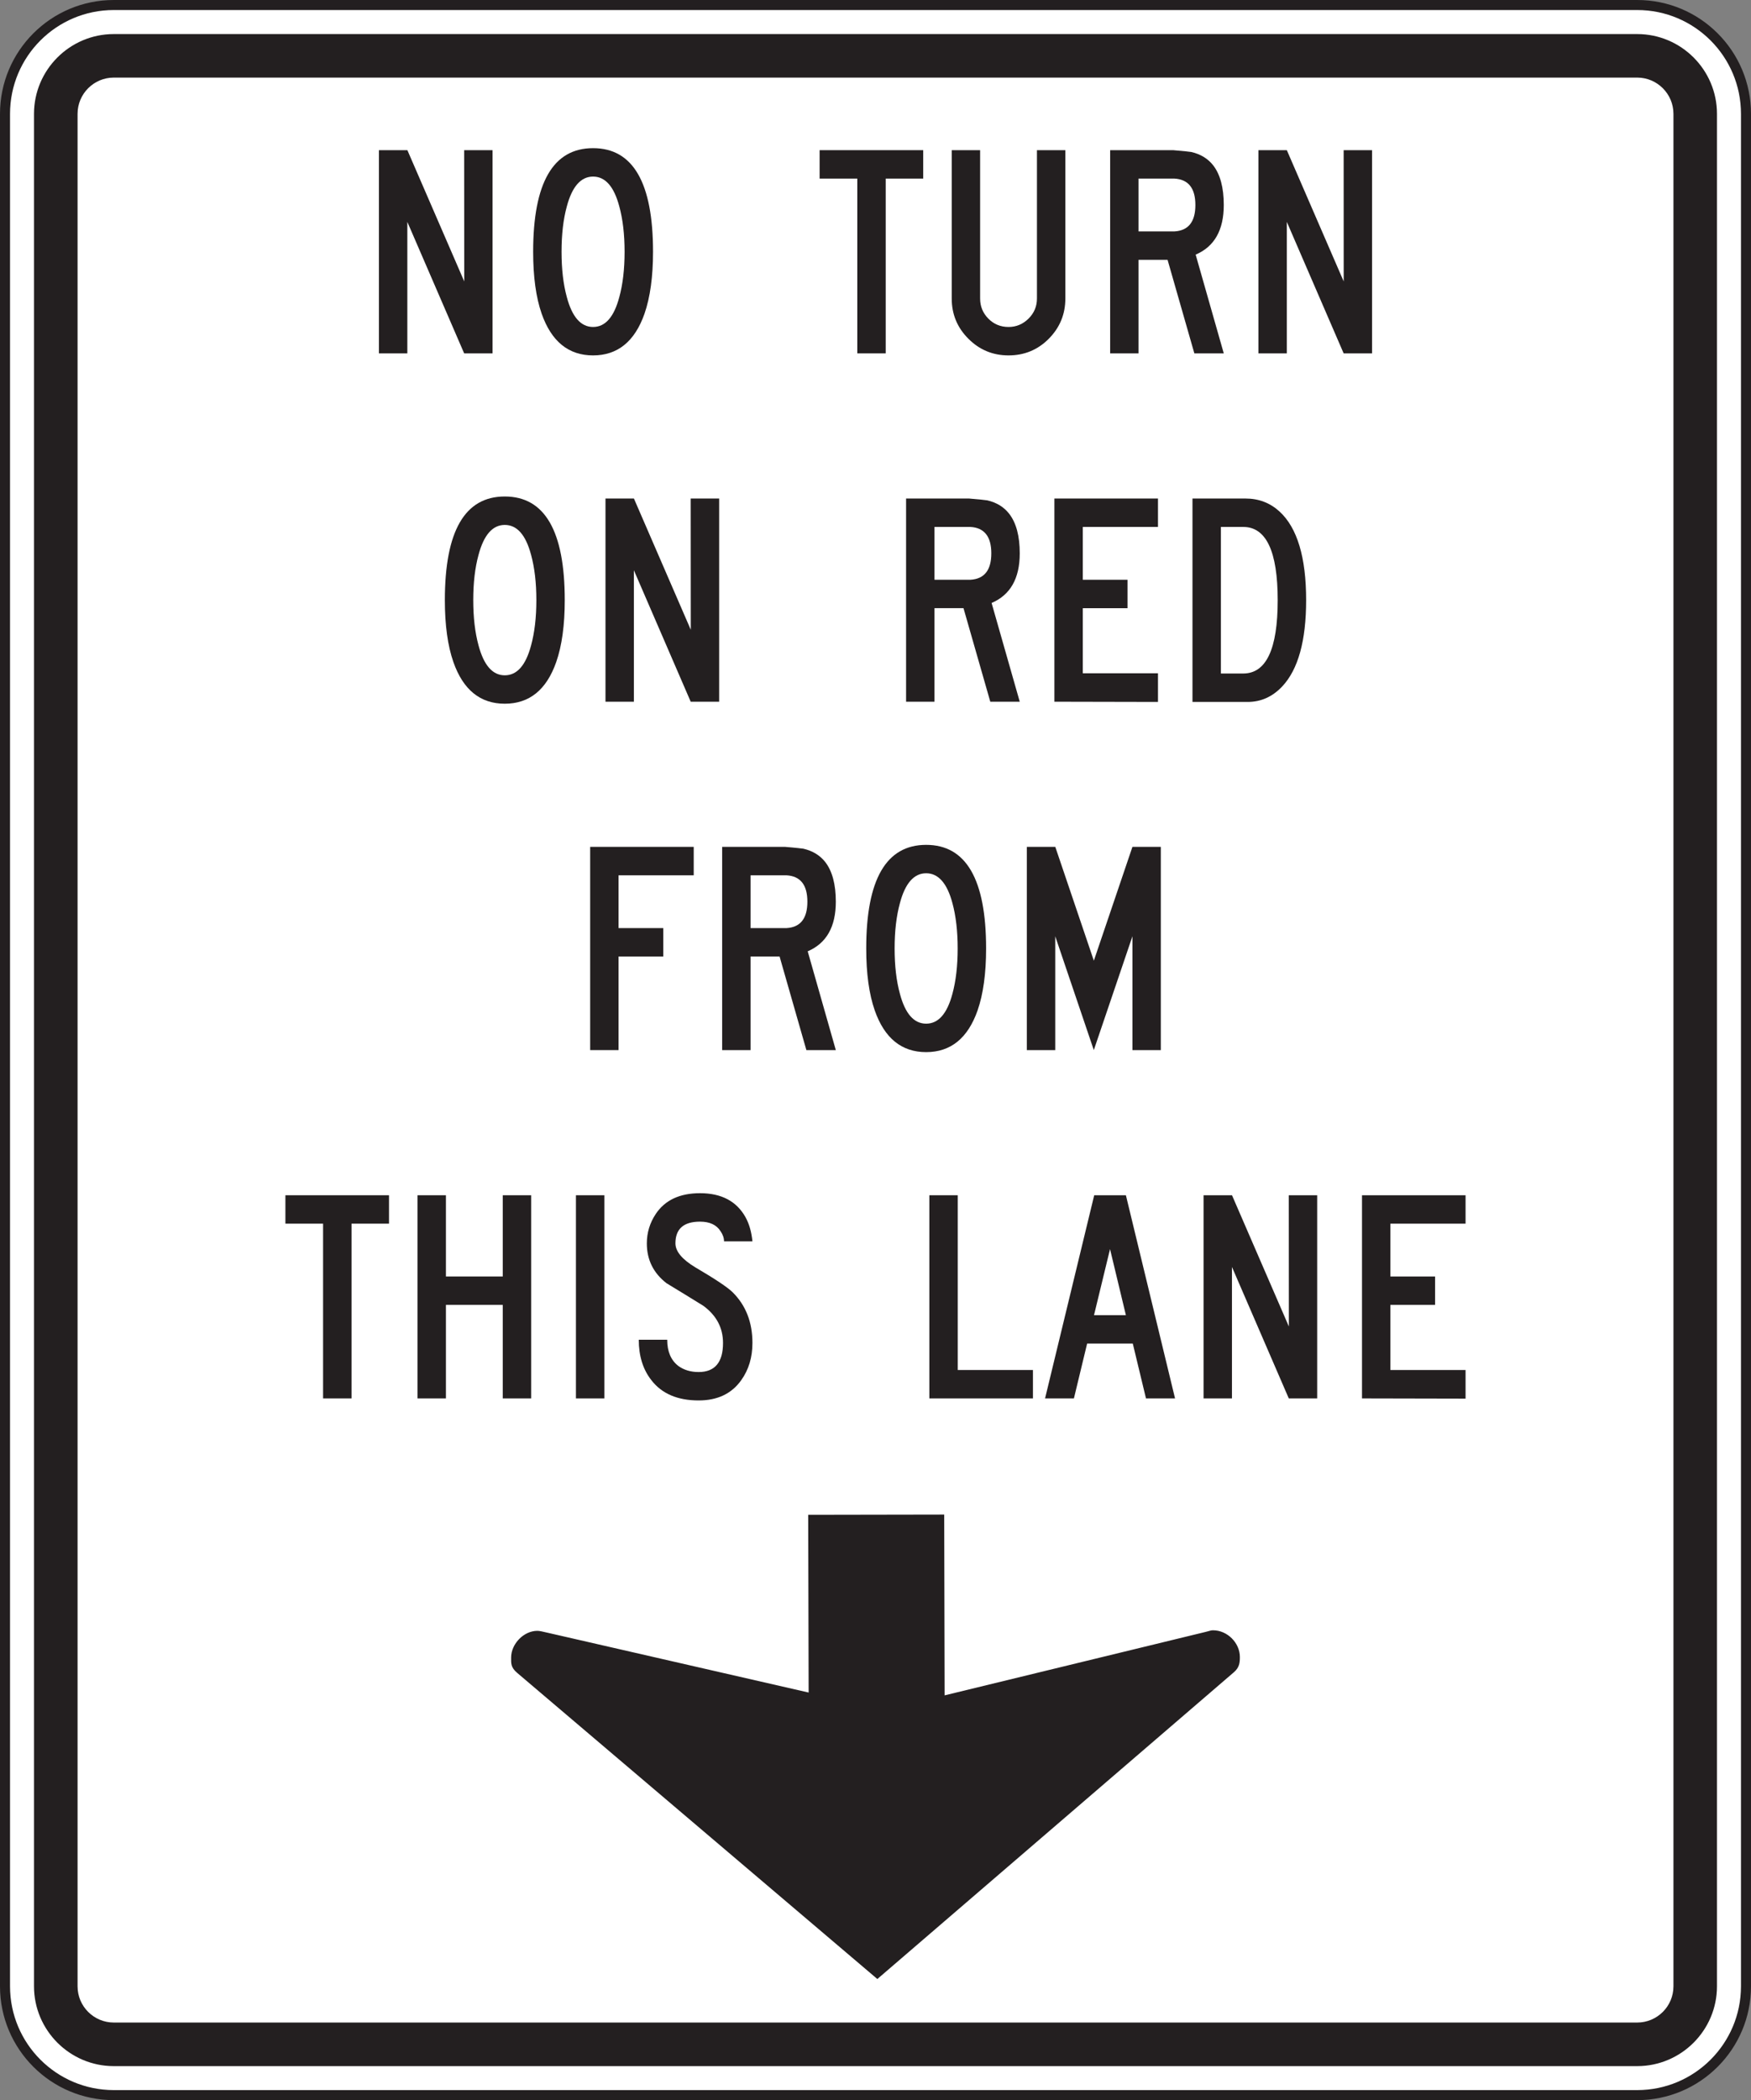 <?xml version="1.0" encoding="UTF-8" standalone="no"?>
<!-- Created with Inkscape (http://www.inkscape.org/) -->

<svg
   xmlns:dc="http://purl.org/dc/elements/1.1/"
   xmlns:cc="http://creativecommons.org/ns#"
   xmlns:rdf="http://www.w3.org/1999/02/22-rdf-syntax-ns#"
   xmlns:svg="http://www.w3.org/2000/svg"
   xmlns="http://www.w3.org/2000/svg"
   xmlns:sodipodi="http://sodipodi.sourceforge.net/DTD/sodipodi-0.dtd"
   xmlns:inkscape="http://www.inkscape.org/namespaces/inkscape"
   width="109.145"
   height="130.851"
   id="svg6144"
   version="1.1"
   inkscape:version="0.48.1 "
   sodipodi:docname="New document 18">
  <rect width="100%" height="100%" fill="#808080" stroke="none"/>
  <defs
     id="defs6146">
    <clipPath
       clipPathUnits="userSpaceOnUse"
       id="clipPath3799">
      <path
         inkscape:connector-curvature="0"
         d="m 27,65.641 513.335,0 0,672.359 L 27,738 27,65.641 z"
         id="path3801" />
    </clipPath>
    <clipPath
       clipPathUnits="userSpaceOnUse"
       id="clipPath3787">
      <path
         inkscape:connector-curvature="0"
         d="m 31.333,65.641 504.669,0 0,672.359 -504.669,0 0,-672.359 z"
         id="path3789" />
    </clipPath>
    <clipPath
       clipPathUnits="userSpaceOnUse"
       id="clipPath3775">
      <path
         inkscape:connector-curvature="0"
         d="m 27,65.641 513.335,0 0,672.359 L 27,738 27,65.641 z"
         id="path3777" />
    </clipPath>
  </defs>
  <sodipodi:namedview
     id="base"
     pagecolor="#ffffff"
     bordercolor="#666666"
     borderopacity="1.0"
     inkscape:pageopacity="0.0"
     inkscape:pageshadow="2"
     inkscape:zoom="0.35"
     inkscape:cx="166.71536"
     inkscape:cy="56.854167"
     inkscape:document-units="px"
     inkscape:current-layer="layer1"
     showgrid="false"
     fit-margin-top="0"
     fit-margin-left="0"
     fit-margin-right="0"
     fit-margin-bottom="0"
     inkscape:window-width="469"
     inkscape:window-height="403"
     inkscape:window-x="75"
     inkscape:window-y="75"
     inkscape:window-maximized="0" />
  <g
     inkscape:label="Layer 1"
     inkscape:groupmode="layer"
     id="layer1"
     transform="translate(-208.285,-458.365)">
    <g
       transform="matrix(1.25,0,0,-1.25,-352.571,1192.675)"
       id="g3771">
      <g
         id="g3773"
         clip-path="url(#clipPath3775)">
        <g
           id="g3779"
           transform="translate(535.751,488.442)">
          <path
             inkscape:connector-curvature="0"
             d="m 0,0 c 0,-2.997 -2.43,-5.425 -5.426,-5.425 l -75.965,0 c -2.996,0 -5.425,2.428 -5.425,5.425 l 0,93.329 c 0,2.998 2.429,5.427 5.425,5.427 l 75.965,0 C -2.43,98.756 0,96.327 0,93.329 L 0,0 z"
             style="fill:#ffffff;fill-opacity:1;fill-rule:nonzero;stroke:none"
             id="path3781" />
        </g>
      </g>
    </g>
    <g
       transform="matrix(1.25,0,0,-1.25,-352.571,1192.675)"
       id="g3783">
      <g
         id="g3785"
         clip-path="url(#clipPath3787)">
        <g
           id="g3791"
           transform="translate(535.751,488.442)">
          <path
             inkscape:connector-curvature="0"
             d="m 0,0 c 0,-2.997 -2.43,-5.425 -5.426,-5.425 l -75.965,0 c -2.996,0 -5.425,2.428 -5.425,5.425 l 0,93.329 c 0,2.998 2.429,5.427 5.425,5.427 l 75.965,0 C -2.43,98.756 0,96.327 0,93.329 L 0,0 z"
             style="fill:none;stroke:#231f20;stroke-width:0.5;stroke-linecap:butt;stroke-linejoin:miter;stroke-miterlimit:4;stroke-opacity:1;stroke-dasharray:none"
             id="path3793" />
        </g>
      </g>
    </g>
    <g
       transform="matrix(1.25,0,0,-1.25,-352.571,1192.675)"
       id="g3795">
      <g
         id="g3797"
         clip-path="url(#clipPath3799)">
        <g
           id="g3803"
           transform="translate(532.134,488.442)">
          <path
             inkscape:connector-curvature="0"
             d="m 0,0 c 0,-0.998 -0.811,-1.808 -1.809,-1.808 l -75.965,0 c -0.998,0 -1.808,0.81 -1.808,1.808 l 0,93.329 c 0,0.998 0.81,1.81 1.808,1.81 l 75.965,0 C -0.811,95.139 0,94.327 0,93.329 L 0,0 z m -1.809,97.308 -75.965,0 c -2.193,0 -3.98,-1.784 -3.98,-3.979 l 0,-93.329 c 0,-2.194 1.787,-3.98 3.98,-3.98 l 75.965,0 c 2.194,0 3.979,1.786 3.979,3.98 l 0,93.329 c 0,2.195 -1.785,3.979 -3.979,3.979"
             style="fill:#231f20;fill-opacity:1;fill-rule:nonzero;stroke:none"
             id="path3805" />
        </g>
        <g
           id="g3807"
           transform="translate(473.247,569.834)">
          <path
             inkscape:connector-curvature="0"
             d="m 0,0 -1.416,0 -2.834,6.553 0,-6.553 -1.416,0 0,10.129 1.418,0 2.836,-6.543 -0.004,6.543 1.416,0 L 0,0 z"
             style="fill:#231f20;fill-opacity:1;fill-rule:nonzero;stroke:none"
             id="path3809" />
        </g>
        <g
           id="g3811"
           transform="translate(479.831,574.898)">
          <path
             inkscape:connector-curvature="0"
             d="M 0,0 C 0,0.865 -0.088,1.618 -0.264,2.26 -0.527,3.252 -0.963,3.748 -1.572,3.748 -2.18,3.748 -2.617,3.252 -2.881,2.26 -3.057,1.618 -3.144,0.865 -3.144,0 c 0,-0.864 0.087,-1.617 0.263,-2.258 0.264,-0.994 0.701,-1.49 1.309,-1.49 0.609,0 1.045,0.496 1.308,1.49 C -0.088,-1.617 0,-0.864 0,0 m 1.418,0 c 0,-1.242 -0.143,-2.272 -0.426,-3.088 -0.486,-1.384 -1.342,-2.077 -2.564,-2.077 -1.223,0 -2.076,0.693 -2.563,2.077 C -4.42,-2.272 -4.56,-1.242 -4.56,0 c 0,3.443 0.996,5.165 2.988,5.165 1.992,0 2.99,-1.722 2.99,-5.165"
             style="fill:#231f20;fill-opacity:1;fill-rule:nonzero;stroke:none"
             id="path3813" />
        </g>
        <g
           id="g3815"
           transform="translate(494.722,578.546)">
          <path
             inkscape:connector-curvature="0"
             d="m 0,0 -1.869,0 0,-8.712 -1.418,0 0,8.712 -1.879,0 0,1.417 L 0,1.417 0,0 z"
             style="fill:#231f20;fill-opacity:1;fill-rule:nonzero;stroke:none"
             id="path3817" />
        </g>
        <g
           id="g3819"
           transform="translate(501.81,572.569)">
          <path
             inkscape:connector-curvature="0"
             d="m 0,0 c 0,-0.783 -0.276,-1.451 -0.825,-2.005 -0.55,-0.554 -1.22,-0.831 -2.007,-0.831 -0.784,0 -1.452,0.277 -2.004,0.831 -0.555,0.554 -0.83,1.222 -0.83,2.005 l 0,7.394 1.416,0 0,-7.395 c 0,-0.391 0.136,-0.725 0.41,-1.002 0.273,-0.277 0.609,-0.416 1.008,-0.416 0.384,0 0.714,0.139 0.996,0.416 0.279,0.277 0.42,0.611 0.42,1.002 l 0,7.395 L 0,7.394 0,0 z"
             style="fill:#231f20;fill-opacity:1;fill-rule:nonzero;stroke:none"
             id="path3821" />
        </g>
        <g
           id="g3823"
           transform="translate(508.294,577.229)">
          <path
             inkscape:connector-curvature="0"
             d="m 0,0 c 0,0.837 -0.348,1.276 -1.043,1.317 l -1.791,0 0,-2.633 1.791,0 C -0.348,-1.275 0,-0.836 0,0 m 1.416,-7.395 -1.467,0 -1.336,4.663 -1.447,0 0,-4.663 -1.416,0 0,10.129 3.137,0 C -0.574,2.687 -0.27,2.656 -0.203,2.643 0.262,2.534 0.627,2.312 0.891,1.974 1.24,1.521 1.416,0.863 1.416,0 c 0,-1.25 -0.467,-2.074 -1.402,-2.473 l 1.402,-4.922 z"
             style="fill:#231f20;fill-opacity:1;fill-rule:nonzero;stroke:none"
             id="path3825" />
        </g>
        <g
           id="g3827"
           transform="translate(517.104,569.834)">
          <path
             inkscape:connector-curvature="0"
             d="m 0,0 -1.416,0 -2.834,6.553 0,-6.553 -1.417,0 0,10.129 1.417,0 2.836,-6.543 -0.002,6.543 1.416,0 L 0,0 z"
             style="fill:#231f20;fill-opacity:1;fill-rule:nonzero;stroke:none"
             id="path3829" />
        </g>
        <g
           id="g3831"
           transform="translate(475.431,557.535)">
          <path
             inkscape:connector-curvature="0"
             d="m 0,0 c 0,0.865 -0.088,1.617 -0.264,2.258 -0.264,0.994 -0.701,1.49 -1.311,1.49 -0.607,0 -1.043,-0.496 -1.308,-1.49 C -3.059,1.617 -3.147,0.865 -3.147,0 c 0,-0.864 0.088,-1.617 0.264,-2.26 0.265,-0.992 0.701,-1.488 1.308,-1.488 0.61,0 1.047,0.496 1.311,1.488 C -0.088,-1.617 0,-0.864 0,0 m 1.416,0 c 0,-1.242 -0.141,-2.272 -0.426,-3.088 -0.486,-1.385 -1.34,-2.076 -2.565,-2.076 -1.222,0 -2.076,0.691 -2.562,2.076 -0.285,0.816 -0.426,1.846 -0.426,3.088 0,3.444 0.996,5.165 2.988,5.165 C 0.42,5.165 1.416,3.444 1.416,0"
             style="fill:#231f20;fill-opacity:1;fill-rule:nonzero;stroke:none"
             id="path3833" />
        </g>
        <g
           id="g3835"
           transform="translate(484.546,552.471)">
          <path
             inkscape:connector-curvature="0"
             d="m 0,0 -1.418,0 -2.834,6.553 0,-6.553 -1.416,0 0,10.128 1.418,0 2.836,-6.543 -0.004,6.543 1.418,0 L 0,0 z"
             style="fill:#231f20;fill-opacity:1;fill-rule:nonzero;stroke:none"
             id="path3837" />
        </g>
        <g
           id="g3839"
           transform="translate(498.118,559.867)">
          <path
             inkscape:connector-curvature="0"
             d="m 0,0 c 0,0.836 -0.347,1.275 -1.043,1.316 l -1.791,0 0,-2.633 1.791,0 C -0.347,-1.277 0,-0.838 0,0 m 1.418,-7.396 -1.469,0 -1.336,4.662 -1.447,0 0,-4.662 -1.416,0 0,10.128 3.137,0 C -0.572,2.685 -0.269,2.655 -0.201,2.641 0.264,2.533 0.629,2.31 0.891,1.972 1.242,1.521 1.418,0.862 1.418,-0.002 c 0,-1.249 -0.469,-2.073 -1.404,-2.472 l 1.404,-4.922 z"
             style="fill:#231f20;fill-opacity:1;fill-rule:nonzero;stroke:none"
             id="path3841" />
        </g>
        <g
           id="g3843"
           transform="translate(506.429,552.46)">
          <path
             inkscape:connector-curvature="0"
             d="m 0,0 -5.166,0.011 0,10.128 5.166,0 0,-1.416 -3.75,0 0,-2.633 2.23,0 0,-1.417 -2.23,0 0,-3.245 3.75,0 L 0,0 z"
             style="fill:#231f20;fill-opacity:1;fill-rule:nonzero;stroke:none"
             id="path3845" />
        </g>
        <g
           id="g3847"
           transform="translate(512.399,557.53)">
          <path
             inkscape:connector-curvature="0"
             d="m 0,0 c 0,2.435 -0.572,3.653 -1.72,3.653 l -1.112,0 0,-7.306 1.112,0 C -0.572,-3.653 0,-2.435 0,0 M 1.418,0.005 C 1.418,-2.02 1.02,-3.456 0.223,-4.3 -0.261,-4.813 -0.836,-5.07 -1.498,-5.07 l -0.222,0 -2.53,0 0,10.139 2.643,0 c 0.66,0 1.227,-0.216 1.699,-0.648 0.883,-0.81 1.326,-2.283 1.326,-4.416"
             style="fill:#231f20;fill-opacity:1;fill-rule:nonzero;stroke:none"
             id="path3849" />
        </g>
        <g
           id="g3851"
           transform="translate(483.278,543.818)">
          <path
             inkscape:connector-curvature="0"
             d="m 0,0 -3.748,0 0,-2.631 2.229,0 0,-1.417 -2.229,0 0,-4.664 -1.416,0 0,10.13 L 0,1.418 0,0 z"
             style="fill:#231f20;fill-opacity:1;fill-rule:nonzero;stroke:none"
             id="path3853" />
        </g>
        <g
           id="g3855"
           transform="translate(488.946,542.503)">
          <path
             inkscape:connector-curvature="0"
             d="m 0,0 c 0,0.837 -0.347,1.276 -1.041,1.315 l -1.791,0 0,-2.631 1.791,0 C -0.347,-1.276 0,-0.837 0,0 m 1.418,-7.397 -1.468,0 -1.336,4.664 -1.446,0 0,-4.664 -1.418,0 0,10.13 3.139,0 C -0.572,2.685 -0.269,2.655 -0.201,2.642 0.264,2.534 0.629,2.311 0.893,1.974 1.242,1.521 1.418,0.863 1.418,-0.002 1.418,-1.251 0.95,-2.075 0.016,-2.473 l 1.402,-4.924 z"
             style="fill:#231f20;fill-opacity:1;fill-rule:nonzero;stroke:none"
             id="path3857" />
        </g>
        <g
           id="g3859"
           transform="translate(496.44,540.172)">
          <path
             inkscape:connector-curvature="0"
             d="M 0,0 C 0,0.863 -0.087,1.617 -0.261,2.259 -0.525,3.251 -0.962,3.748 -1.572,3.748 -2.179,3.748 -2.617,3.251 -2.88,2.259 -3.056,1.617 -3.144,0.863 -3.144,0 c 0,-0.865 0.088,-1.618 0.264,-2.259 0.263,-0.994 0.701,-1.49 1.308,-1.49 0.61,0 1.047,0.496 1.311,1.49 C -0.087,-1.618 0,-0.865 0,0 m 1.418,0 c 0,-1.243 -0.142,-2.273 -0.425,-3.09 -0.487,-1.385 -1.342,-2.077 -2.565,-2.077 -1.222,0 -2.076,0.692 -2.562,2.077 -0.285,0.817 -0.426,1.847 -0.426,3.09 0,3.442 0.996,5.164 2.988,5.164 1.994,0 2.99,-1.722 2.99,-5.164"
             style="fill:#231f20;fill-opacity:1;fill-rule:nonzero;stroke:none"
             id="path3861" />
        </g>
        <g
           id="g3863"
           transform="translate(506.571,535.106)">
          <path
             inkscape:connector-curvature="0"
             d="m 0,0 -1.416,0 0,5.673 L -3.342,0 l -1.923,5.673 0,-5.673 -1.416,0 0,10.13 1.418,0 L -3.34,4.457 -1.416,10.13 0,10.13 0,0 z"
             style="fill:#231f20;fill-opacity:1;fill-rule:nonzero;stroke:none"
             id="path3865" />
        </g>
        <g
           id="g3867"
           transform="translate(468.083,526.455)">
          <path
             inkscape:connector-curvature="0"
             d="m 0,0 -1.869,0 0,-8.711 -1.418,0 0,8.711 -1.879,0 0,1.416 L 0,1.416 0,0 z"
             style="fill:#231f20;fill-opacity:1;fill-rule:nonzero;stroke:none"
             id="path3869" />
        </g>
        <g
           id="g3871"
           transform="translate(475.173,517.744)">
          <path
             inkscape:connector-curvature="0"
             d="m 0,0 -1.418,0 0,4.662 -2.834,0 0,-4.662 -1.416,0 0,10.127 1.416,0 0,-4.049 2.834,0 0,4.049 1.418,0 L 0,0 z"
             style="fill:#231f20;fill-opacity:1;fill-rule:nonzero;stroke:none"
             id="path3873" />
        </g>
        <path
           inkscape:connector-curvature="0"
           d="m 478.821,517.744 -1.416,0 0,10.127 1.416,0 0,-10.127 z"
           style="fill:#231f20;fill-opacity:1;fill-rule:nonzero;stroke:none"
           id="path3875" />
        <g
           id="g3877"
           transform="translate(486.206,520.508)">
          <path
             inkscape:connector-curvature="0"
             d="m 0,0 c 0,-0.714 -0.185,-1.333 -0.557,-1.853 -0.478,-0.675 -1.187,-1.012 -2.125,-1.012 -1.052,0 -1.839,0.337 -2.359,1.012 -0.418,0.533 -0.627,1.204 -0.627,2.014 l 1.418,0 c 0,-0.586 0.186,-1.022 0.555,-1.307 0.279,-0.202 0.615,-0.303 1.013,-0.303 0.809,0 1.215,0.483 1.215,1.449 0,0.756 -0.328,1.373 -0.982,1.853 -0.61,0.379 -1.221,0.752 -1.834,1.124 -0.654,0.506 -0.983,1.168 -0.983,1.986 0,0.532 0.149,1.022 0.446,1.468 0.459,0.688 1.195,1.034 2.207,1.034 1.066,0 1.822,-0.4 2.267,-1.195 C -0.162,5.938 -0.047,5.536 0,5.064 l -1.416,0 c 0,0.169 -0.059,0.338 -0.174,0.506 -0.201,0.319 -0.543,0.477 -1.023,0.477 -0.817,0 -1.227,-0.36 -1.227,-1.082 0,-0.4 0.332,-0.798 0.994,-1.197 C -1.859,3.189 -1.242,2.776 -0.992,2.532 -0.33,1.878 0,1.034 0,0"
             style="fill:#231f20;fill-opacity:1;fill-rule:nonzero;stroke:none"
             id="path3879" />
        </g>
        <g
           id="g3881"
           transform="translate(500.194,517.744)">
          <path
             inkscape:connector-curvature="0"
             d="m 0,0 -5.166,0 0,10.127 1.416,0 0,-8.711 3.75,0 L 0,0 z"
             style="fill:#231f20;fill-opacity:1;fill-rule:nonzero;stroke:none"
             id="path3883" />
        </g>
        <g
           id="g3885"
           transform="translate(504.829,521.893)">
          <path
             inkscape:connector-curvature="0"
             d="M 0,0 -0.791,3.294 -1.59,0 0,0 z m 2.451,-4.149 -1.449,0 -0.658,2.733 -2.277,0 -0.659,-2.733 -1.439,0 2.451,10.127 1.58,0 2.451,-10.127 z"
             style="fill:#231f20;fill-opacity:1;fill-rule:nonzero;stroke:none"
             id="path3887" />
        </g>
        <g
           id="g3889"
           transform="translate(514.368,517.744)">
          <path
             inkscape:connector-curvature="0"
             d="m 0,0 -1.416,0 -2.834,6.553 0,-6.553 -1.416,0 0,10.127 1.418,0 2.836,-6.543 -0.004,6.543 1.416,0 L 0,0 z"
             style="fill:#231f20;fill-opacity:1;fill-rule:nonzero;stroke:none"
             id="path3891" />
        </g>
        <g
           id="g3893"
           transform="translate(521.767,517.733)">
          <path
             inkscape:connector-curvature="0"
             d="m 0,0 -5.164,0.011 0,10.127 5.164,0 0,-1.416 -3.748,0 0,-2.633 2.228,0 0,-1.416 -2.228,0 0,-3.246 L 0,1.427 0,0 z"
             style="fill:#231f20;fill-opacity:1;fill-rule:nonzero;stroke:none"
             id="path3895" />
        </g>
        <g
           id="g3897"
           transform="translate(509.175,506.186)">
          <path
             inkscape:connector-curvature="0"
             d="m 0,0 c -0.108,0 -0.129,-0.021 -0.381,-0.083 l -13.004,-3.16 -0.021,9.012 -6.782,-0.012 0.022,-8.86 -12.959,2.968 c -0.328,0.076 -0.463,0.108 -0.571,0.108 -0.681,-0.001 -1.308,-0.654 -1.306,-1.335 0,-0.272 -0.027,-0.482 0.301,-0.76 L -16.74,-17.382 1.039,-2.091 C 1.32,-1.85 1.338,-1.602 1.338,-1.33 1.336,-0.623 0.709,0.001 0,0"
             style="fill:#231f20;fill-opacity:1;fill-rule:evenodd;stroke:none"
             id="path3899" />
        </g>
      </g>
    </g>
  </g>
</svg>
